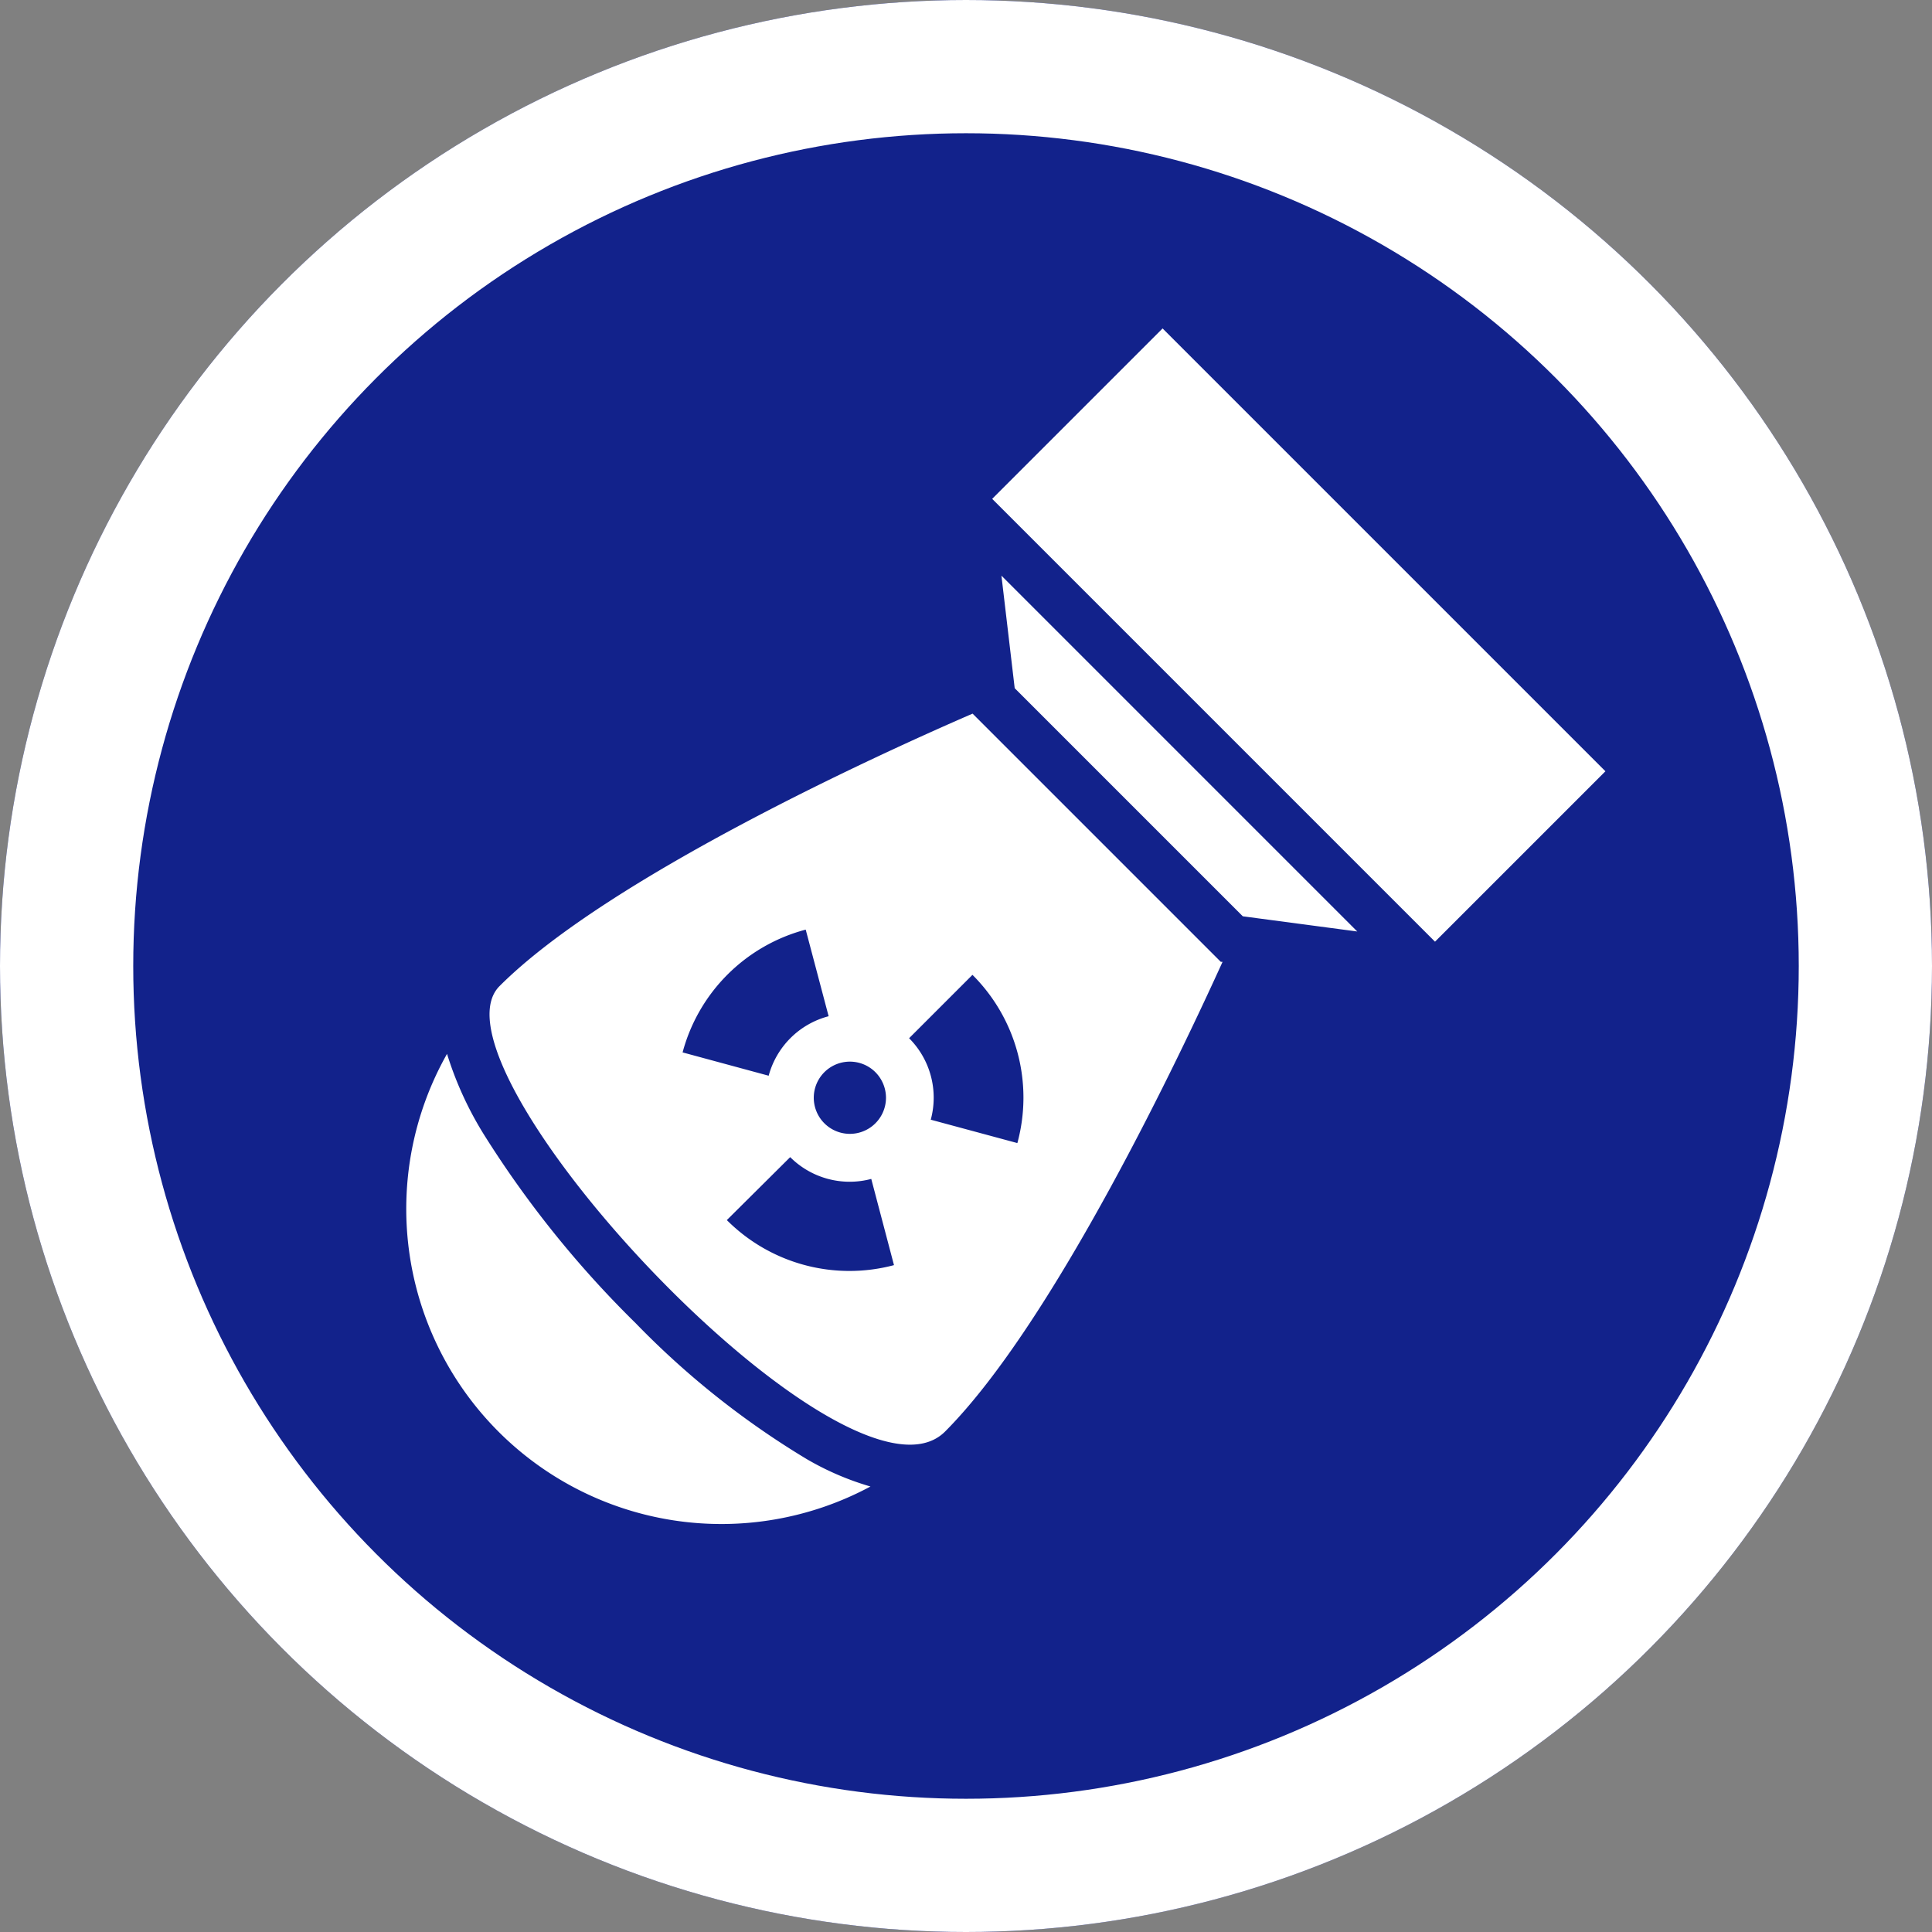 <svg xmlns="http://www.w3.org/2000/svg" width="29" height="29" viewBox="0 0 29 29">
  <rect x="0" y="0" width="29" height="29" fill="#808080" stroke="none"/>
  <g id="Nuke" transform="translate(-28 -167)">
    <g id="Ellipse_3" data-name="Ellipse 3" transform="translate(28 167)" fill="#12228b" stroke="#fff" stroke-width="2">
      <circle cx="14.5" cy="14.5" r="14.5" stroke="none"/>
      <circle cx="14.5" cy="14.5" r="13.5" fill="none"/>
    </g>
    <path id="nuclear-bomb-svgrepo-com" d="M27,38.588a4.253,4.253,0,0,0,.956.411A4.73,4.73,0,0,1,21.6,32.505a5.222,5.222,0,0,0,.552,1.208,15.55,15.55,0,0,0,2.28,2.835A12.667,12.667,0,0,0,27,38.588Zm5.341-16.972-2.558,2.558,6.647,6.647,2.558-2.558Zm-2.22,5.4,3.424,3.424,1.718.228-5.341-5.341Zm3.12,4.108c-.6,1.321-2.52,5.4-4.165,7.05-1.444,1.444-7.9-5.475-6.687-6.687,1.637-1.637,5.739-3.5,7.1-4.089l3.725,3.725Zm-5.273,3.258a1.263,1.263,0,0,1-1.217-.327L25.8,35a2.6,2.6,0,0,0,2.509.676Zm-1.54-1.549a1.263,1.263,0,0,1,.9-.893l-.344-1.3a2.6,2.6,0,0,0-1.848,1.843Zm1.6-.055a.542.542,0,1,0,.161.384.545.545,0,0,0-.161-.384Zm1.456-1.456-.948.948a1.263,1.263,0,0,1,.325,1.223l1.3.351a2.6,2.6,0,0,0-.673-2.524Z" transform="translate(13.11 150.314)" fill="#fff"/>
  </g>
</svg>
